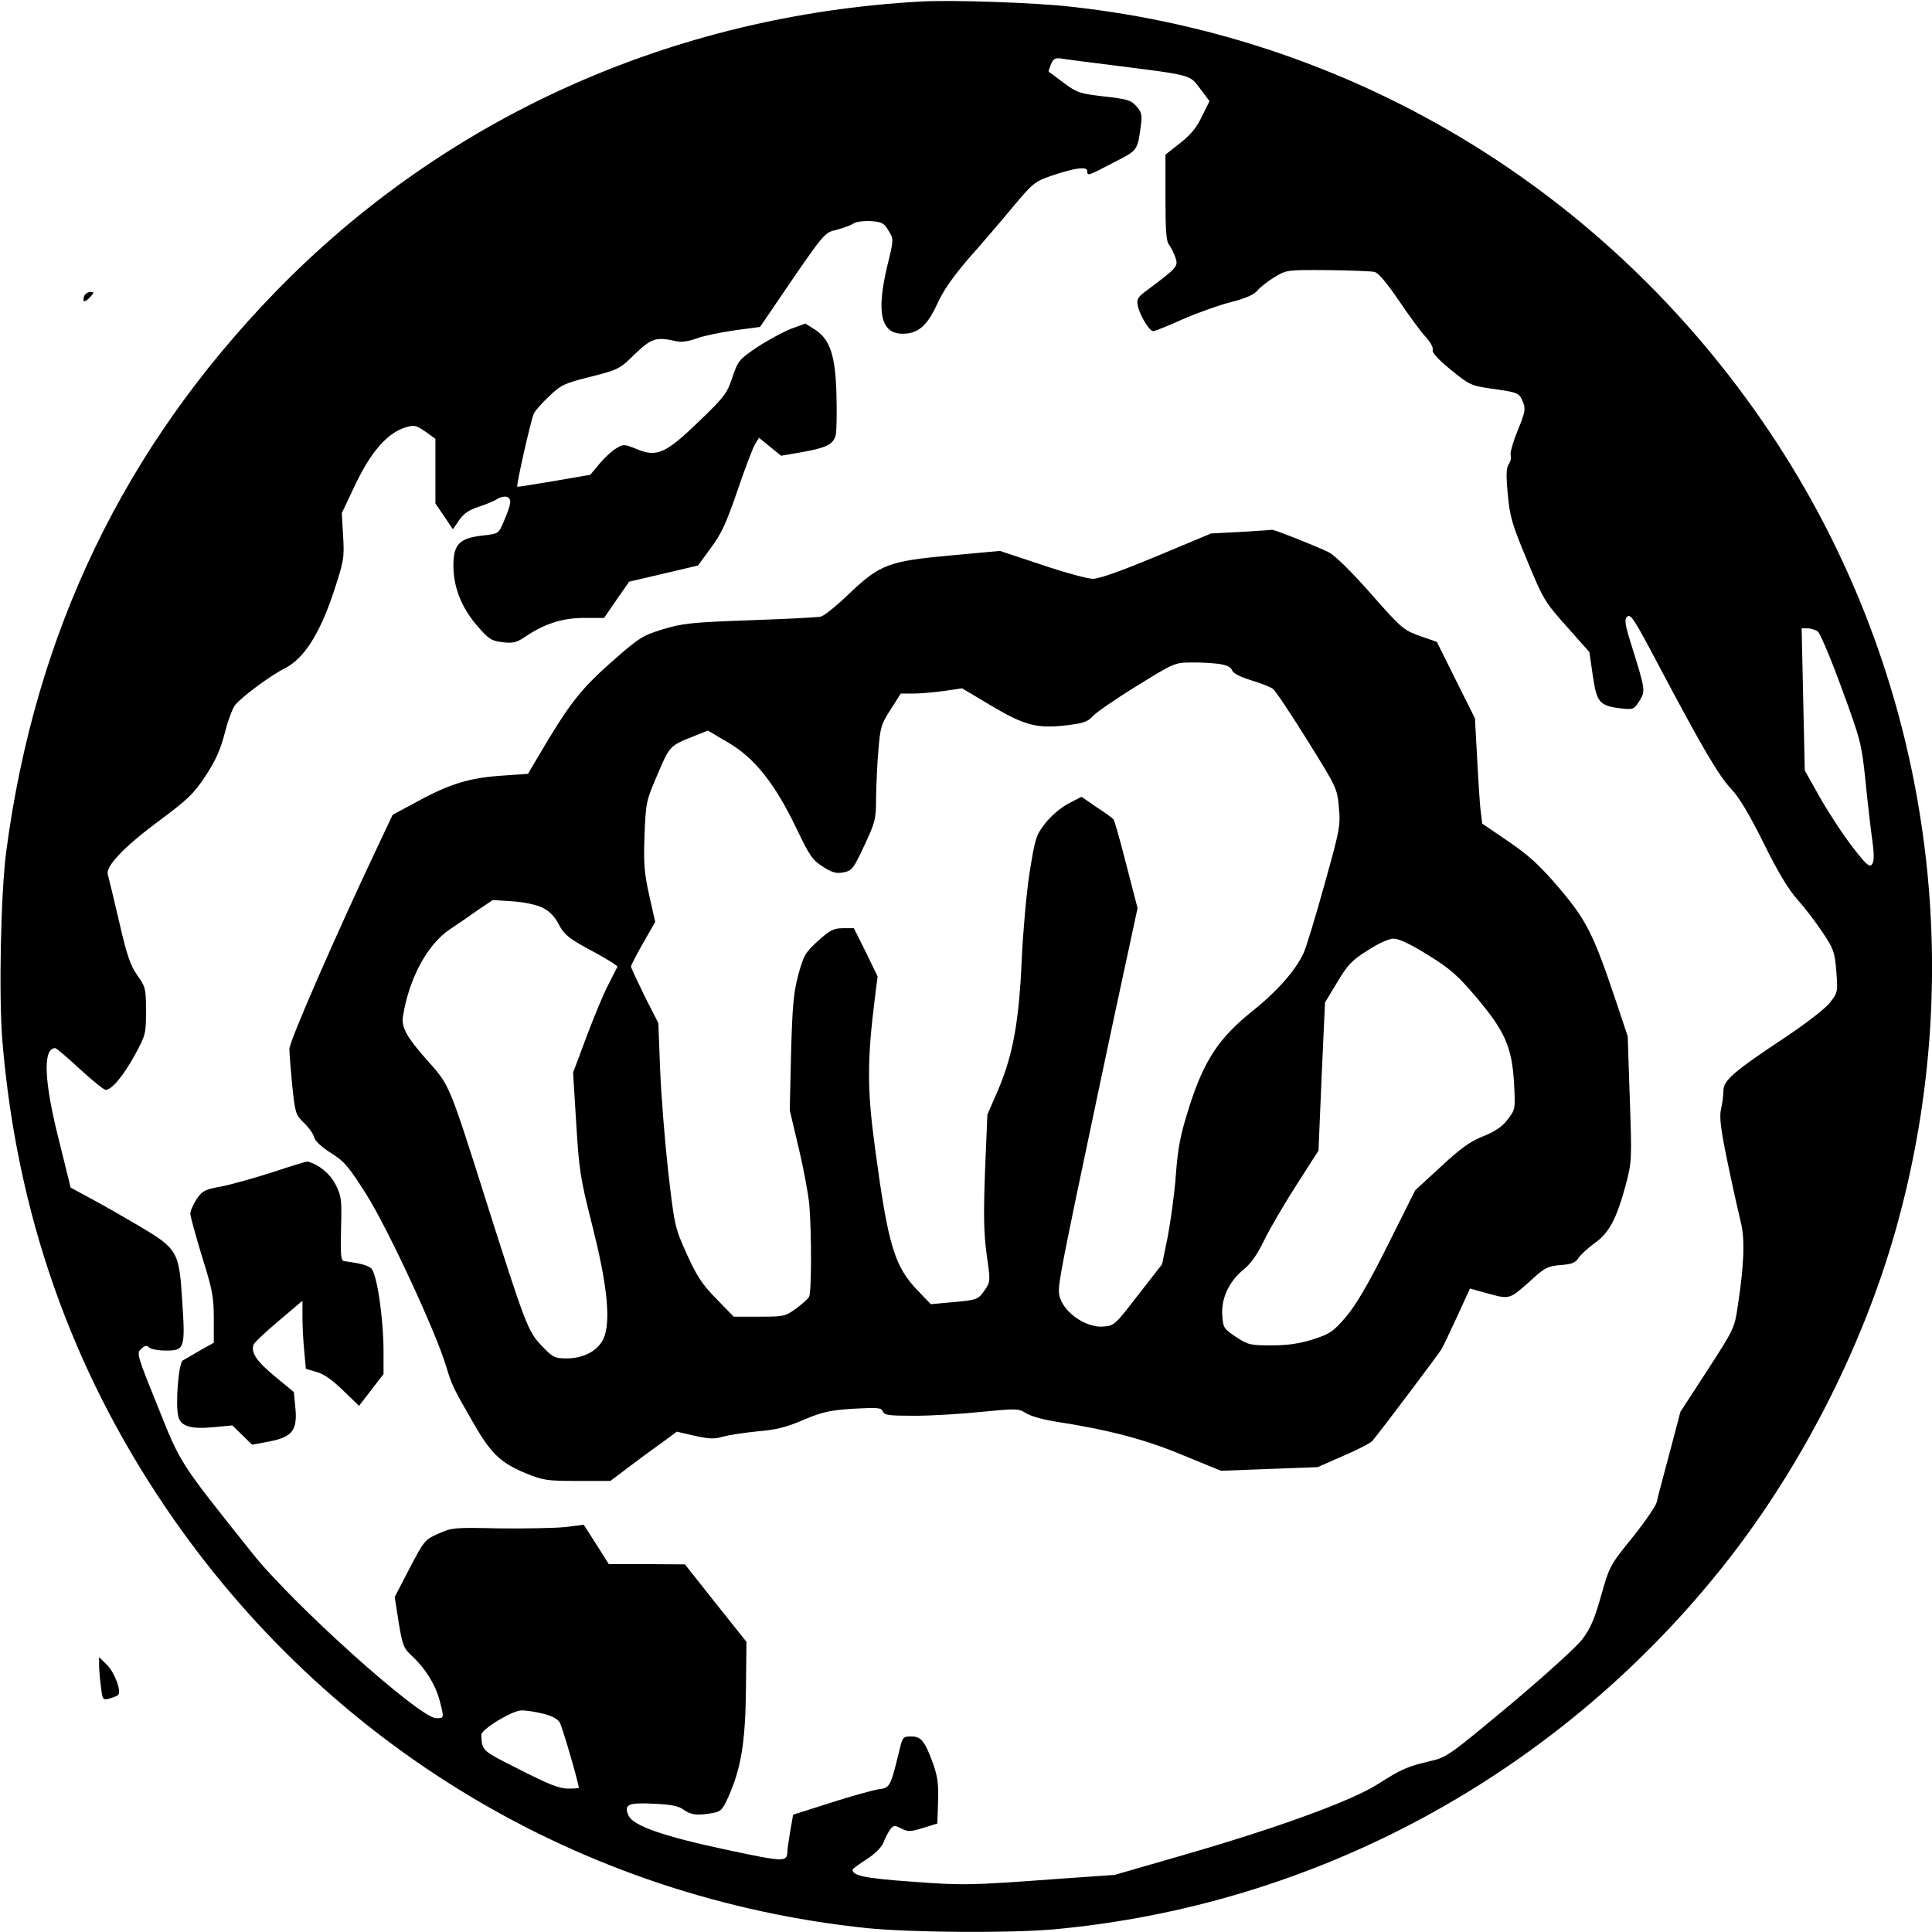 <?xml version="1.0" standalone="no"?>
<!DOCTYPE svg PUBLIC "-//W3C//DTD SVG 20010904//EN"
 "http://www.w3.org/TR/2001/REC-SVG-20010904/DTD/svg10.dtd">
<svg version="1.0" xmlns="http://www.w3.org/2000/svg"
 width="741pt" height="741pt" viewBox="0 0 741 741"
 preserveAspectRatio="xMidYMid meet">
<g transform="translate(0,741) scale(0.1,-0.1)"
fill="#000000" stroke="none">
<path d="M3530 7404 c-954 -53 -1826 -446 -2475 -1115 -580 -598 -920 -1305
-1031 -2144 -21 -160 -29 -553 -15 -726 55 -662 263 -1255 627 -1792 620 -914
1592 -1497 2688 -1612 169 -17 545 -20 716 -5 1000 91 1921 587 2557 1378 301
374 542 841 673 1302 291 1029 124 2133 -456 3023 -615 942 -1595 1548 -2704
1671 -137 16 -461 27 -580 20z m735 -244 c310 -39 297 -36 338 -90 l36 -48
-29 -58 c-20 -43 -43 -71 -84 -103 l-56 -44 0 -165 c0 -125 3 -169 14 -181 7
-9 18 -31 24 -48 12 -35 8 -39 -111 -128 -34 -25 -38 -33 -33 -58 8 -37 44
-97 59 -97 7 0 57 20 112 45 55 24 138 54 185 66 59 15 90 29 103 45 10 12 39
35 65 51 47 28 48 28 204 27 86 -1 167 -4 180 -7 15 -4 47 -42 92 -108 38 -57
84 -119 103 -140 19 -20 31 -43 28 -51 -4 -9 20 -36 68 -75 71 -58 78 -62 153
-73 107 -15 110 -16 125 -51 11 -28 9 -39 -20 -110 -18 -44 -30 -87 -27 -95 3
-9 0 -24 -7 -34 -10 -14 -11 -41 -4 -116 8 -86 16 -114 74 -253 62 -150 68
-160 152 -254 l87 -98 13 -90 c15 -103 25 -116 108 -126 48 -5 50 -4 71 29 24
38 23 42 -33 221 -21 66 -25 91 -16 100 15 15 24 2 127 -193 163 -308 226
-415 273 -465 33 -35 70 -98 126 -210 54 -110 95 -177 128 -214 27 -30 70 -86
96 -125 44 -66 48 -77 54 -151 6 -78 6 -81 -23 -119 -18 -23 -88 -78 -172
-134 -199 -132 -238 -166 -238 -205 0 -18 -4 -49 -9 -70 -7 -30 -2 -75 25
-205 19 -92 42 -194 50 -227 17 -65 14 -162 -11 -325 -12 -83 -15 -89 -116
-245 l-104 -160 -42 -160 c-24 -88 -46 -172 -49 -187 -3 -14 -45 -75 -93 -135
-86 -106 -88 -110 -120 -223 -25 -89 -41 -126 -72 -167 -23 -30 -142 -138
-279 -253 -228 -190 -241 -200 -302 -214 -90 -21 -113 -31 -202 -88 -101 -65
-390 -170 -751 -274 l-260 -75 -200 -14 c-353 -26 -377 -27 -577 -12 -182 13
-228 23 -228 46 0 3 24 21 54 40 34 22 57 46 65 65 6 17 18 39 25 49 13 17 17
17 43 4 25 -13 34 -13 83 2 l55 17 3 84 c2 68 -2 97 -19 145 -32 88 -46 105
-84 105 -31 0 -33 -3 -44 -47 -36 -149 -37 -150 -83 -156 -24 -4 -107 -27
-184 -52 l-142 -45 -11 -63 c-6 -35 -11 -70 -11 -78 -1 -41 -11 -41 -227 5
-246 52 -364 93 -382 132 -19 43 -3 51 96 46 66 -3 95 -8 115 -23 29 -20 50
-23 110 -13 33 6 39 12 62 63 48 108 65 209 67 410 l2 184 -118 148 -118 149
-146 1 -146 0 -48 76 -48 75 -72 -9 c-40 -4 -153 -6 -252 -5 -171 4 -183 3
-233 -20 -51 -22 -55 -26 -111 -133 l-57 -110 15 -97 c15 -90 19 -100 52 -130
50 -47 88 -107 105 -169 18 -70 18 -69 -13 -69 -63 0 -552 439 -707 635 -279
350 -272 338 -361 561 -80 198 -82 204 -63 221 14 13 21 14 30 5 7 -7 36 -12
65 -12 71 0 74 9 62 189 -12 192 -17 201 -169 291 -63 37 -147 85 -187 106
l-72 39 -45 182 c-58 229 -62 353 -14 353 4 0 47 -36 94 -80 48 -44 92 -80 99
-80 24 0 69 55 113 135 41 76 42 81 42 168 0 85 -2 92 -33 136 -27 38 -40 75
-71 210 -21 90 -40 169 -42 175 -12 30 57 104 187 201 120 89 141 109 188 180
39 60 57 101 73 163 11 45 29 93 39 107 26 32 133 112 190 141 74 37 133 129
187 288 41 125 43 135 38 220 l-5 88 53 112 c59 123 121 194 189 216 35 11 41
10 78 -15 l39 -28 0 -124 0 -124 34 -50 33 -49 24 35 c17 25 38 39 74 51 28 9
60 22 72 30 12 8 29 11 38 8 19 -8 16 -27 -14 -97 -19 -44 -19 -44 -80 -51
-88 -10 -111 -33 -112 -111 -1 -85 30 -164 91 -235 45 -52 55 -58 97 -63 40
-5 54 -1 83 18 76 52 146 75 229 75 l78 0 48 70 48 69 132 31 132 31 49 67
c41 55 60 96 103 222 29 85 59 165 68 178 l14 23 43 -35 42 -34 75 13 c102 18
127 31 135 70 3 18 4 88 2 156 -4 146 -25 209 -84 246 l-35 22 -55 -20 c-30
-12 -88 -43 -129 -70 -71 -48 -74 -52 -96 -116 -20 -61 -30 -75 -128 -169
-128 -124 -162 -139 -240 -106 -47 19 -50 19 -78 2 -16 -9 -45 -36 -64 -59
l-35 -42 -139 -24 c-77 -13 -140 -23 -141 -22 -5 5 54 264 64 282 6 11 32 41
59 66 44 42 57 49 158 74 107 27 112 30 170 87 64 61 81 67 160 49 19 -4 47 0
77 11 26 10 91 23 145 31 l98 13 47 69 c205 301 197 291 248 304 27 7 55 18
64 24 9 7 38 10 66 9 43 -3 51 -8 68 -37 20 -32 20 -33 -4 -131 -44 -182 -26
-264 58 -264 59 0 94 30 133 115 23 51 60 104 123 177 50 56 126 145 169 197
73 87 82 95 143 116 91 31 140 38 140 19 0 -20 2 -19 100 32 95 49 92 44 106
145 5 39 2 50 -18 72 -20 23 -35 27 -123 37 -93 11 -104 14 -155 52 -30 23
-56 42 -58 43 -1 1 3 14 9 29 10 22 17 25 43 21 17 -3 103 -14 191 -25z m2707
-2172 c9 -7 51 -106 92 -219 73 -199 76 -212 91 -355 8 -82 20 -184 26 -227 8
-59 7 -82 -2 -93 -9 -11 -23 1 -75 69 -35 45 -90 129 -123 187 l-59 105 -6
273 -6 272 23 0 c13 0 30 -6 39 -12z m-4892 -4150 c33 -7 57 -20 66 -33 10
-15 73 -232 74 -252 0 -2 -19 -3 -42 -3 -33 0 -75 17 -185 73 -147 74 -144 71
-147 133 -1 21 119 94 155 94 15 0 51 -5 79 -12z"/>
<path d="M4760 5370 l-115 -6 -208 -87 c-134 -56 -221 -87 -245 -87 -20 0
-109 24 -197 54 l-160 53 -185 -17 c-241 -22 -274 -34 -392 -146 -47 -46 -97
-86 -110 -89 -13 -3 -135 -9 -273 -14 -226 -8 -258 -12 -334 -35 -78 -24 -90
-32 -199 -128 -117 -104 -160 -159 -278 -360 l-39 -66 -100 -7 c-123 -8 -202
-32 -324 -99 l-95 -51 -59 -125 c-160 -338 -337 -744 -337 -773 0 -18 5 -81
11 -142 11 -105 13 -111 45 -142 18 -17 36 -42 39 -55 4 -15 28 -37 64 -60 52
-32 68 -52 136 -159 80 -126 266 -525 306 -659 23 -75 26 -81 103 -215 68
-119 104 -154 201 -195 69 -28 82 -30 200 -30 l126 0 77 58 c42 32 100 74 128
94 l50 37 69 -16 c56 -12 75 -13 108 -3 22 6 81 15 131 20 71 6 110 15 177 44
74 31 102 37 192 43 94 5 107 4 113 -10 5 -15 23 -17 123 -17 64 0 179 7 256
15 133 13 141 13 170 -5 17 -11 64 -24 105 -31 208 -32 348 -68 494 -129 l149
-61 186 7 185 7 100 44 c54 23 104 49 110 57 42 51 253 332 264 350 7 11 34
69 61 127 l49 107 72 -20 c82 -22 79 -23 168 57 47 43 60 49 108 53 42 3 57 9
68 27 9 13 36 38 62 57 56 40 83 91 118 218 25 94 25 98 17 335 l-8 240 -45
135 c-87 259 -113 310 -218 434 -76 89 -115 124 -195 179 l-100 68 -7 57 c-3
31 -9 122 -13 202 l-8 145 -73 146 -73 147 -66 23 c-63 23 -71 30 -188 163
-75 85 -137 146 -161 158 -42 21 -213 89 -218 86 -2 -1 -55 -4 -118 -8z m-87
-506 c32 -5 48 -12 52 -24 4 -12 29 -25 73 -39 37 -11 75 -26 84 -33 10 -7 69
-96 132 -197 112 -180 115 -185 121 -257 7 -69 4 -85 -55 -296 -34 -123 -70
-241 -80 -263 -30 -66 -102 -148 -199 -225 -126 -101 -184 -189 -240 -366 -34
-107 -43 -154 -51 -259 -5 -71 -20 -178 -31 -237 l-22 -107 -92 -118 c-90
-117 -92 -118 -136 -121 -58 -4 -134 44 -159 99 -16 38 -16 41 56 391 41 194
110 525 155 734 l82 381 -43 166 c-23 91 -45 169 -49 174 -3 4 -32 26 -65 47
l-58 40 -52 -27 c-29 -16 -67 -48 -88 -76 -35 -45 -38 -57 -59 -187 -12 -76
-25 -224 -30 -329 -10 -241 -34 -370 -89 -501 l-43 -99 -9 -215 c-6 -171 -5
-236 6 -320 15 -103 15 -105 -7 -138 -26 -37 -28 -38 -129 -47 l-78 -7 -49 51
c-91 94 -115 174 -166 556 -29 214 -29 329 -1 555 l12 95 -45 93 -46 92 -41 0
c-37 0 -50 -7 -97 -49 -50 -46 -55 -56 -76 -133 -18 -69 -22 -120 -27 -300
l-5 -216 34 -144 c19 -79 37 -177 41 -218 9 -109 9 -337 -1 -354 -4 -8 -27
-28 -50 -45 -41 -30 -47 -31 -141 -31 l-98 0 -66 68 c-55 56 -74 85 -114 172
-46 103 -47 108 -71 315 -13 116 -27 291 -31 390 l-7 181 -53 104 c-28 58 -52
109 -52 113 0 4 21 45 46 89 l47 82 -23 102 c-19 86 -22 122 -18 231 5 125 6
131 50 233 47 111 47 110 143 148 l50 20 78 -46 c101 -59 179 -157 261 -328
51 -106 62 -123 102 -148 36 -23 51 -27 79 -22 33 7 38 13 80 103 42 90 45
101 45 182 1 47 4 129 9 183 7 89 11 101 47 157 l39 61 50 0 c28 0 80 5 117
10 l68 10 109 -65 c131 -78 179 -90 290 -77 67 8 84 14 103 36 13 14 88 66
168 115 140 87 147 90 206 90 34 1 82 -2 107 -5z m-2591 -936 c23 -11 45 -33
57 -56 25 -48 39 -60 144 -116 48 -26 87 -51 85 -54 -2 -4 -17 -34 -34 -67
-18 -33 -55 -123 -84 -200 l-52 -139 12 -194 c11 -179 15 -209 61 -390 54
-213 70 -346 50 -419 -15 -56 -74 -93 -147 -93 -46 0 -53 3 -96 48 -53 55 -62
78 -218 570 -132 417 -137 430 -207 509 -94 105 -115 141 -107 188 24 144 92
270 177 329 29 19 78 53 109 75 l58 39 77 -5 c46 -3 93 -14 115 -25z m3395
-181 c86 -53 114 -78 186 -163 109 -129 136 -190 144 -329 5 -99 5 -100 -24
-138 -21 -28 -47 -46 -94 -65 -49 -19 -87 -46 -162 -116 l-99 -91 -105 -210
c-76 -152 -121 -228 -160 -275 -50 -58 -62 -66 -127 -87 -51 -16 -95 -23 -159
-23 -82 0 -90 2 -136 32 -47 31 -50 36 -53 83 -5 64 26 131 82 176 27 22 53
58 79 113 22 45 78 140 124 212 l84 131 12 284 13 284 47 78 c40 67 57 85 117
122 41 27 81 45 99 45 20 0 65 -21 132 -63z"/>
<path d="M1045 2914 c-71 -23 -161 -48 -198 -55 -61 -11 -71 -16 -93 -48 -13
-20 -24 -45 -24 -56 0 -11 21 -85 45 -165 40 -127 45 -156 45 -237 l0 -93 -52
-29 c-29 -17 -59 -34 -67 -39 -16 -9 -29 -170 -17 -215 9 -37 47 -49 133 -41
l74 7 38 -37 38 -37 64 12 c89 17 110 42 102 128 l-6 62 -74 61 c-70 58 -92
91 -80 122 3 7 46 48 96 90 l91 77 0 -63 c0 -35 3 -93 7 -131 l6 -67 41 -12
c27 -7 61 -31 102 -71 l61 -59 47 61 47 61 0 87 c0 127 -26 302 -48 319 -16
12 -43 19 -103 27 -13 2 -14 22 -12 124 3 112 2 124 -21 170 -22 42 -63 76
-107 88 -3 1 -63 -17 -135 -41z"/>
<path d="M323 6275 c-9 -25 2 -27 22 -5 17 18 17 20 1 20 -9 0 -19 -7 -23 -15z"/>
<path d="M380 1024 c0 -16 3 -53 7 -82 6 -51 7 -53 32 -47 14 4 30 10 34 14
14 14 -14 88 -44 117 l-29 28 0 -30z"/>
</g>
</svg>
